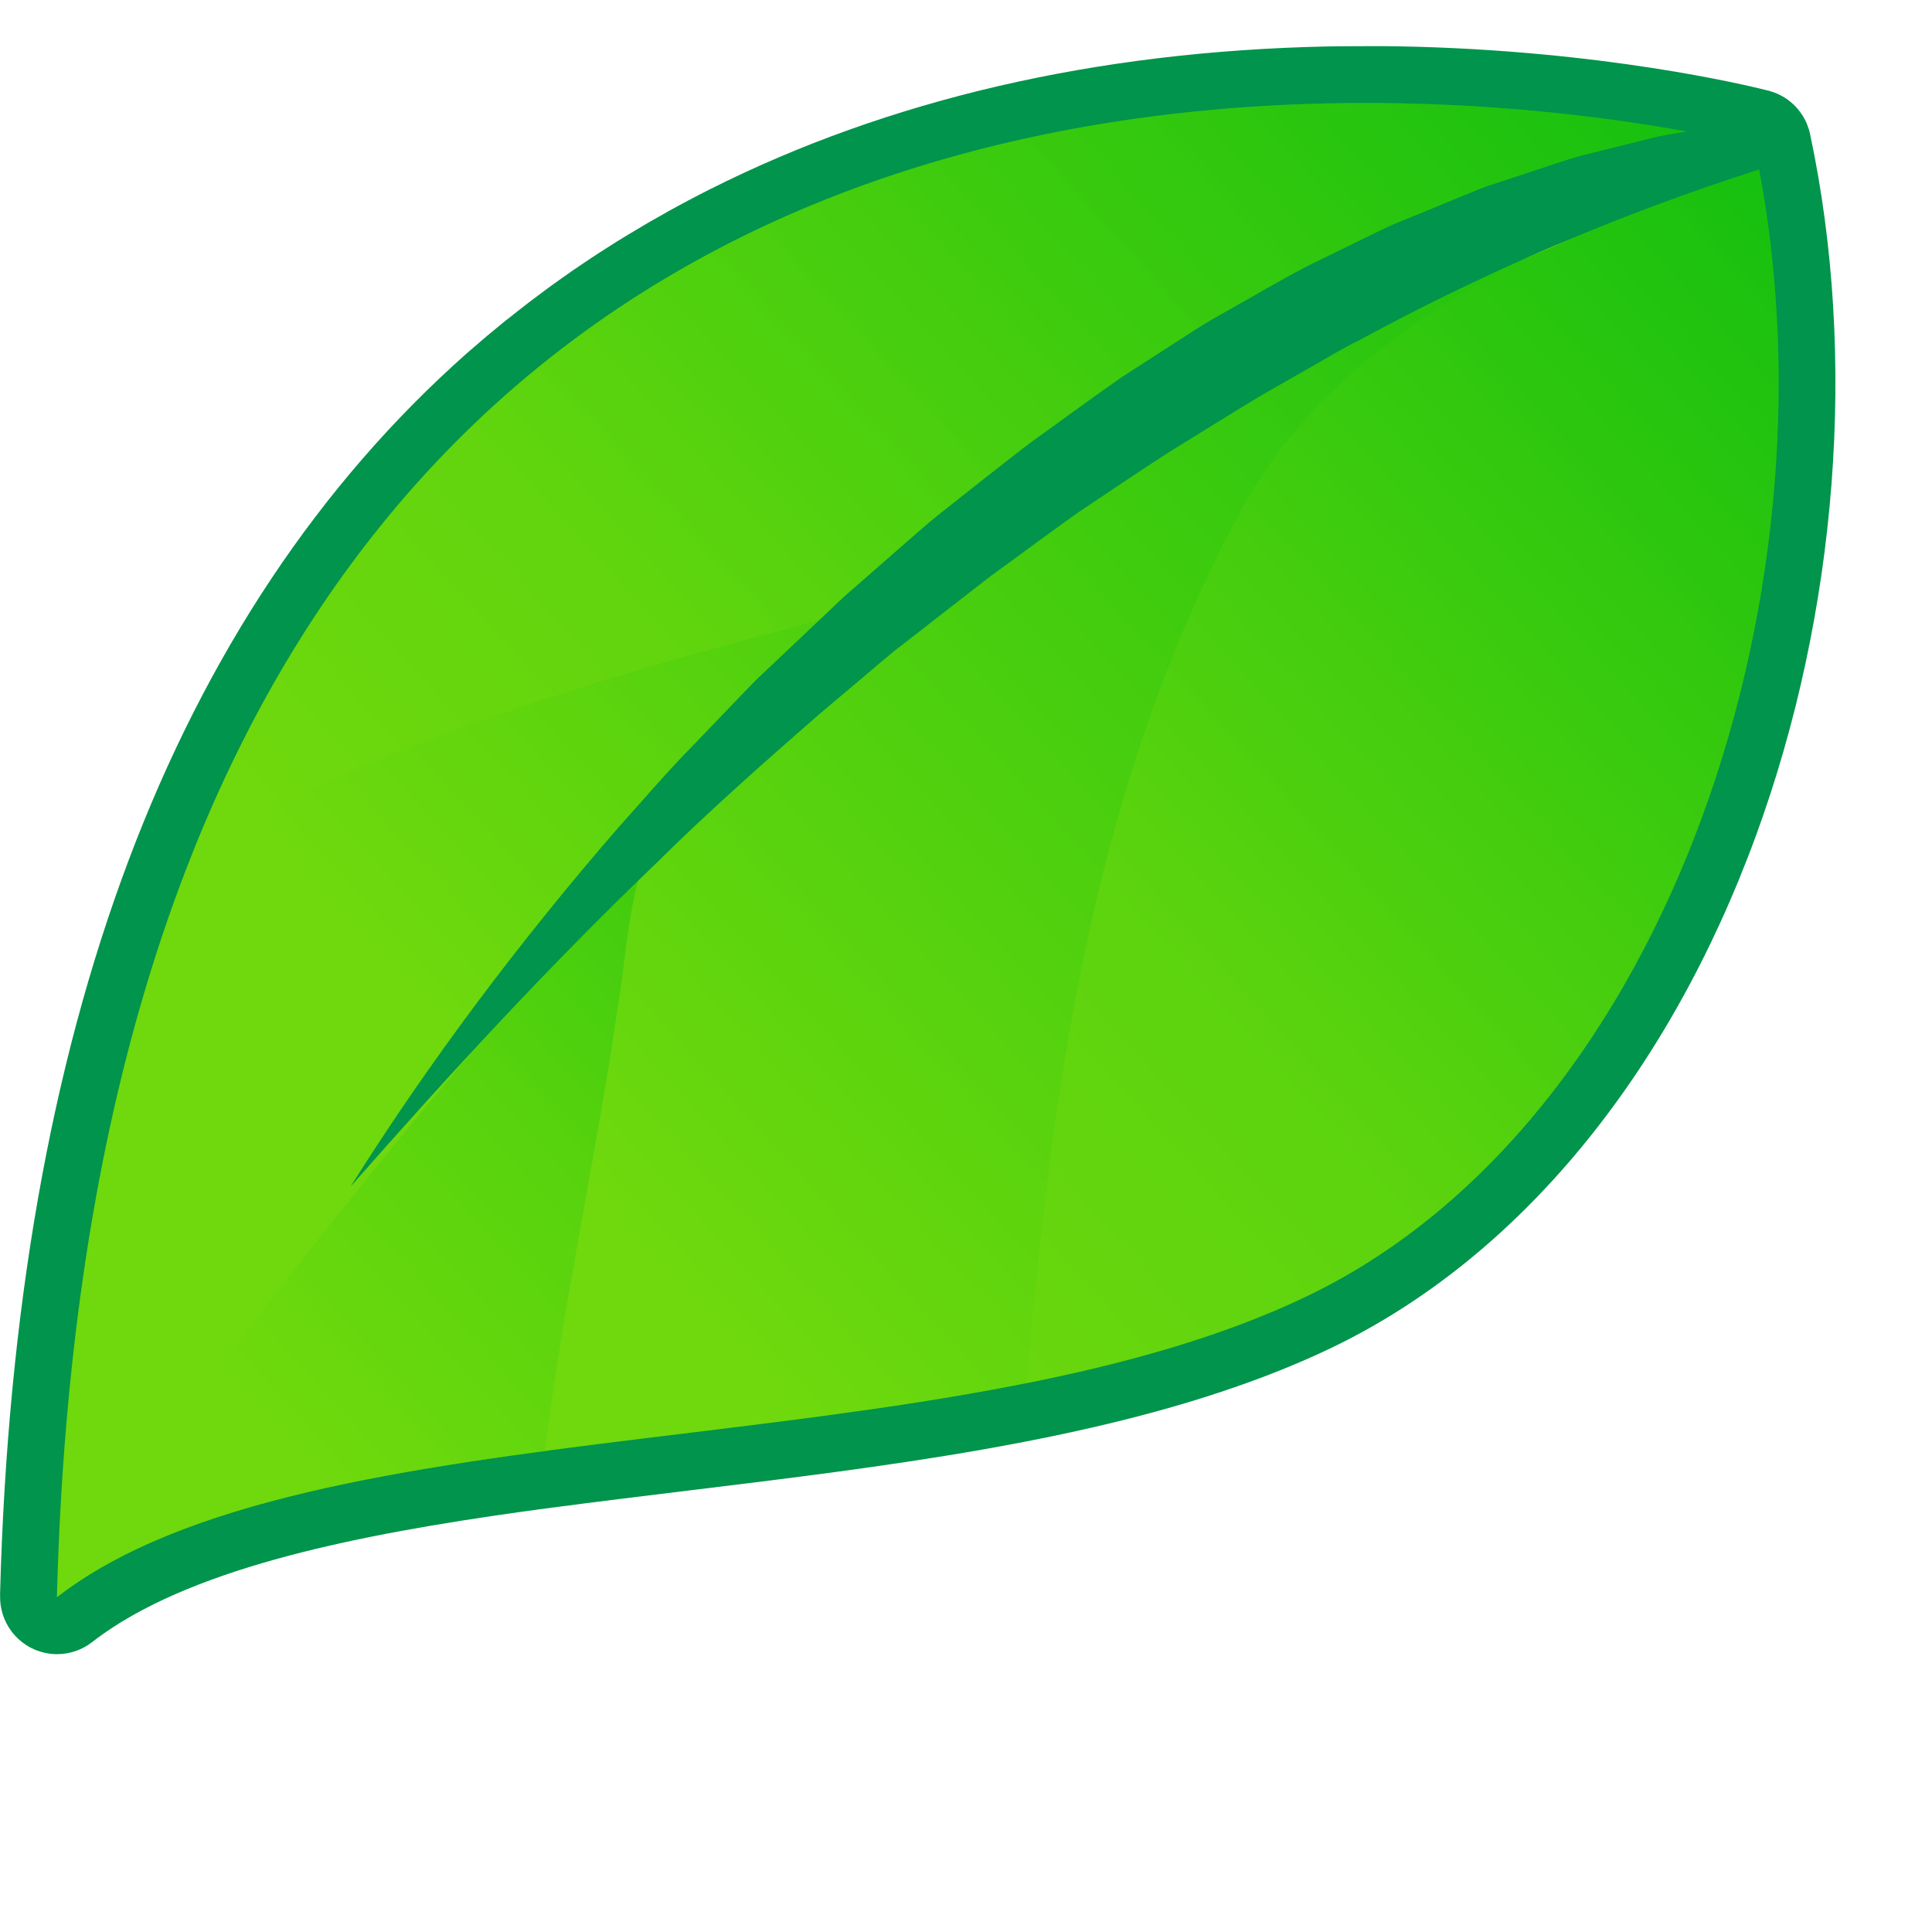<?xml version="1.0" encoding="UTF-8"?><svg xmlns="http://www.w3.org/2000/svg" xmlns:xlink="http://www.w3.org/1999/xlink" viewBox="0 0 200 200"><defs><linearGradient id="Degradado_sin_nombre_70" x1="59.11" y1="120.82" x2="207.02" y2="-13.34" gradientUnits="userSpaceOnUse"><stop offset="0" stop-color="#6fd90d"/><stop offset="1" stop-color="#00ba10"/></linearGradient><linearGradient id="Degradado_sin_nombre_70-2" x1="29.67" y1="148.62" x2="91.21" y2="92.79" xlink:href="#Degradado_sin_nombre_70"/><linearGradient id="Degradado_sin_nombre_70-3" x1="172.95" y1="19.82" x2="181.41" y2="12.15" xlink:href="#Degradado_sin_nombre_70"/><linearGradient id="Degradado_sin_nombre_70-4" x1="70.59" y1="68.76" x2="177.53" y2="-28.24" xlink:href="#Degradado_sin_nombre_70"/><linearGradient id="Degradado_sin_nombre_70-5" x1="124.59" y1="100.04" x2="215.39" y2="17.68" xlink:href="#Degradado_sin_nombre_70"/><linearGradient id="Degradado_sin_nombre_70-6" x1="161.16" y1="25.75" x2="169.17" y2="18.49" xlink:href="#Degradado_sin_nombre_70"/></defs><g style="isolation:isolate;"><g id="Capa_1"><g><path d="M187.07,12.87c-.67-1.63-2.04-2.9-3.75-3.41-.07-.02-.13-.04-.2-.06,0,0-.07-.02-.2-.05-2.01-.51-17.11-4.16-38-4.55-.02,0-.03,0-.05,0-.52,0-1.05-.02-1.58-.02-.1,0-.2,0-.3,0-.52,0-1.05,0-1.58,0h-.01c-.72,0-1.45,0-2.19,.01-.18,0-.37,0-.55,0-.42,0-.85,.01-1.28,.02-23.89,.5-45.38,5.47-63.92,14.8-2.9,1.46-5.72,3.03-8.45,4.69-.13,.08-.25,.15-.38,.23-.5,.31-1,.61-1.49,.93-.44,.28-.89,.56-1.33,.85-.28,.18-.55,.36-.83,.55-.53,.35-1.06,.71-1.59,1.07-.12,.09-.25,.17-.37,.26-.63,.44-1.27,.89-1.9,1.35-.12,.09-.24,.18-.36,.26-.68,.5-1.35,1-2.02,1.51-.02,.02-.04,.03-.06,.05-.68,.52-1.36,1.06-2.04,1.6-.04,.03-.07,.06-.11,.08-.11,.09-.21,.17-.32,.25-.59,.48-1.17,.96-1.75,1.45,0,0-.02,.02-.03,.02-.65,.55-1.3,1.11-1.94,1.67-.07,.06-.14,.13-.22,.19C17.79,63.67,1.57,106.78,.01,164.89c0,.1,0,.2,0,.3-.03,1.34,.39,2.62,1.16,3.66,.54,.72,1.24,1.33,2.07,1.75,.63,.32,1.3,.52,1.98,.6,.23,.03,.45,.04,.68,.04,1.28,0,2.56-.42,3.61-1.23,.35-.28,.72-.54,1.09-.81,.18-.13,.37-.25,.55-.38,.18-.12,.36-.24,.54-.36,.27-.18,.55-.35,.83-.53,.07-.04,.14-.08,.2-.12,10.75-6.49,27.62-9.5,44.47-11.75,.02,0,.03,0,.05,0,4.58-.61,9.28-1.18,14.03-1.76,20.3-2.47,41.18-5.02,58.47-11.38,.07-.03,.15-.05,.22-.08,.48-.18,.96-.36,1.43-.54,.16-.06,.32-.13,.48-.19,.4-.16,.79-.31,1.18-.47,.24-.1,.48-.2,.72-.3,.32-.13,.64-.27,.95-.4,.33-.14,.65-.29,.98-.43,.23-.1,.46-.2,.69-.31,.56-.26,1.11-.51,1.66-.78,19.08-9.24,34.61-28.02,43.71-52.87,8.48-23.15,10.53-49.63,5.62-72.66-.07-.34-.18-.68-.31-1Z" style="fill:#00944c;"/><g><path d="M181.61,15.1S10.95-29.7,5.89,165.34c26.19-20.3,91.96-13.03,129.59-31.25,37.63-18.22,55.65-74.36,46.13-119Z" style="fill:url(#Degradado_sin_nombre_70);"/><path d="M5.89,165.34c11.29-8.75,29.94-12.38,50.52-15.13,1.87-15.23,5.27-30.28,7.55-45.98,.8-4.78,1.1-10.64,2.69-15.02C36.92,119.94,5.92,164.22,5.89,165.34Z" style="fill:url(#Degradado_sin_nombre_70-2); mix-blend-mode:screen; opacity:.44;"/><path d="M181.03,14.95c-.38-.09-.95-.23-1.69-.39-3.56,2.04-6.95,4.35-10.54,6.58,4.13-2.03,8.25-4.04,12.23-6.19Z" style="fill:url(#Degradado_sin_nombre_70-3); mix-blend-mode:screen;"/><path d="M20.15,87.77c28.93-16.34,66.91-23.35,71.69-25.74,9.56-5.18,18.32-11.55,27.87-17.52,8.36-4.78,17.12-7.17,25.48-12.34,3.8-2.28,7.91-3.59,12.04-5.16,3.8-2.05,7.68-3.96,11.56-5.86,3.58-2.23,6.98-4.54,10.54-6.58C162.68,10.89,58.71-7.8,20.15,87.77Z" style="fill:url(#Degradado_sin_nombre_70-4); mix-blend-mode:screen; opacity:.44;"/><path d="M157.24,27c-11.2,6.05-21.58,13.31-28.37,25.07-15.59,28.47-19.93,59.82-22.59,91.11,10.66-2.13,20.66-4.95,29.21-9.09,37.63-18.22,55.65-74.36,46.13-119,0,0-.21-.05-.59-.15-3.97,2.15-8.09,4.17-12.23,6.19-1.46,.91-2.95,1.81-4.49,2.66-2.32,1.31-4.7,2.29-7.07,3.2Z" style="fill:url(#Degradado_sin_nombre_70-5); mix-blend-mode:screen; opacity:.44;"/><path d="M164.3,23.8c1.55-.86,3.03-1.76,4.49-2.66-3.88,1.9-7.77,3.81-11.56,5.86,2.37-.9,4.75-1.89,7.07-3.2Z" style="fill:url(#Degradado_sin_nombre_70-6); mix-blend-mode:screen;"/><path d="M182.12,17.54c-14.43,4.6-28.23,10.52-41.47,17.71-1.69,.83-3.3,1.8-4.93,2.74l-4.91,2.8c-3.24,1.92-6.42,3.96-9.65,5.92-3.18,2.04-6.3,4.18-9.45,6.27-3.09,2.18-6.12,4.46-9.19,6.68l-8.99,6.99c-1.52,1.14-2.93,2.42-4.39,3.63l-4.36,3.68c-5.73,5-11.46,10.06-16.88,15.43-11.03,10.58-21.44,21.86-31.62,33.46,8.22-13.06,17.56-25.45,27.72-37.17,2.59-2.88,5.11-5.85,7.84-8.61l4.04-4.21,2.02-2.1c.68-.69,1.4-1.34,2.11-2.02l4.24-4.01c1.43-1.32,2.79-2.72,4.28-3.97l4.4-3.85c1.47-1.27,2.92-2.59,4.45-3.8,3.07-2.41,6.11-4.86,9.22-7.23,3.18-2.28,6.32-4.61,9.53-6.84l4.94-3.19c1.66-1.04,3.26-2.17,4.99-3.11l5.12-2.91c1.71-.96,3.41-1.94,5.19-2.79l5.3-2.59c.89-.43,1.76-.87,2.67-1.26l2.73-1.12,5.46-2.24c.9-.4,1.84-.69,2.78-1l2.81-.93c1.88-.59,3.72-1.29,5.63-1.8l5.74-1.43c.96-.23,1.9-.49,2.87-.68l2.92-.49c1.95-.33,3.89-.62,5.84-.89,1.37-.19,2.64,.76,2.83,2.13,.17,1.23-.58,2.37-1.72,2.73l-.1,.03Z" style="fill:#00944c;"/></g></g></g></g></svg>
